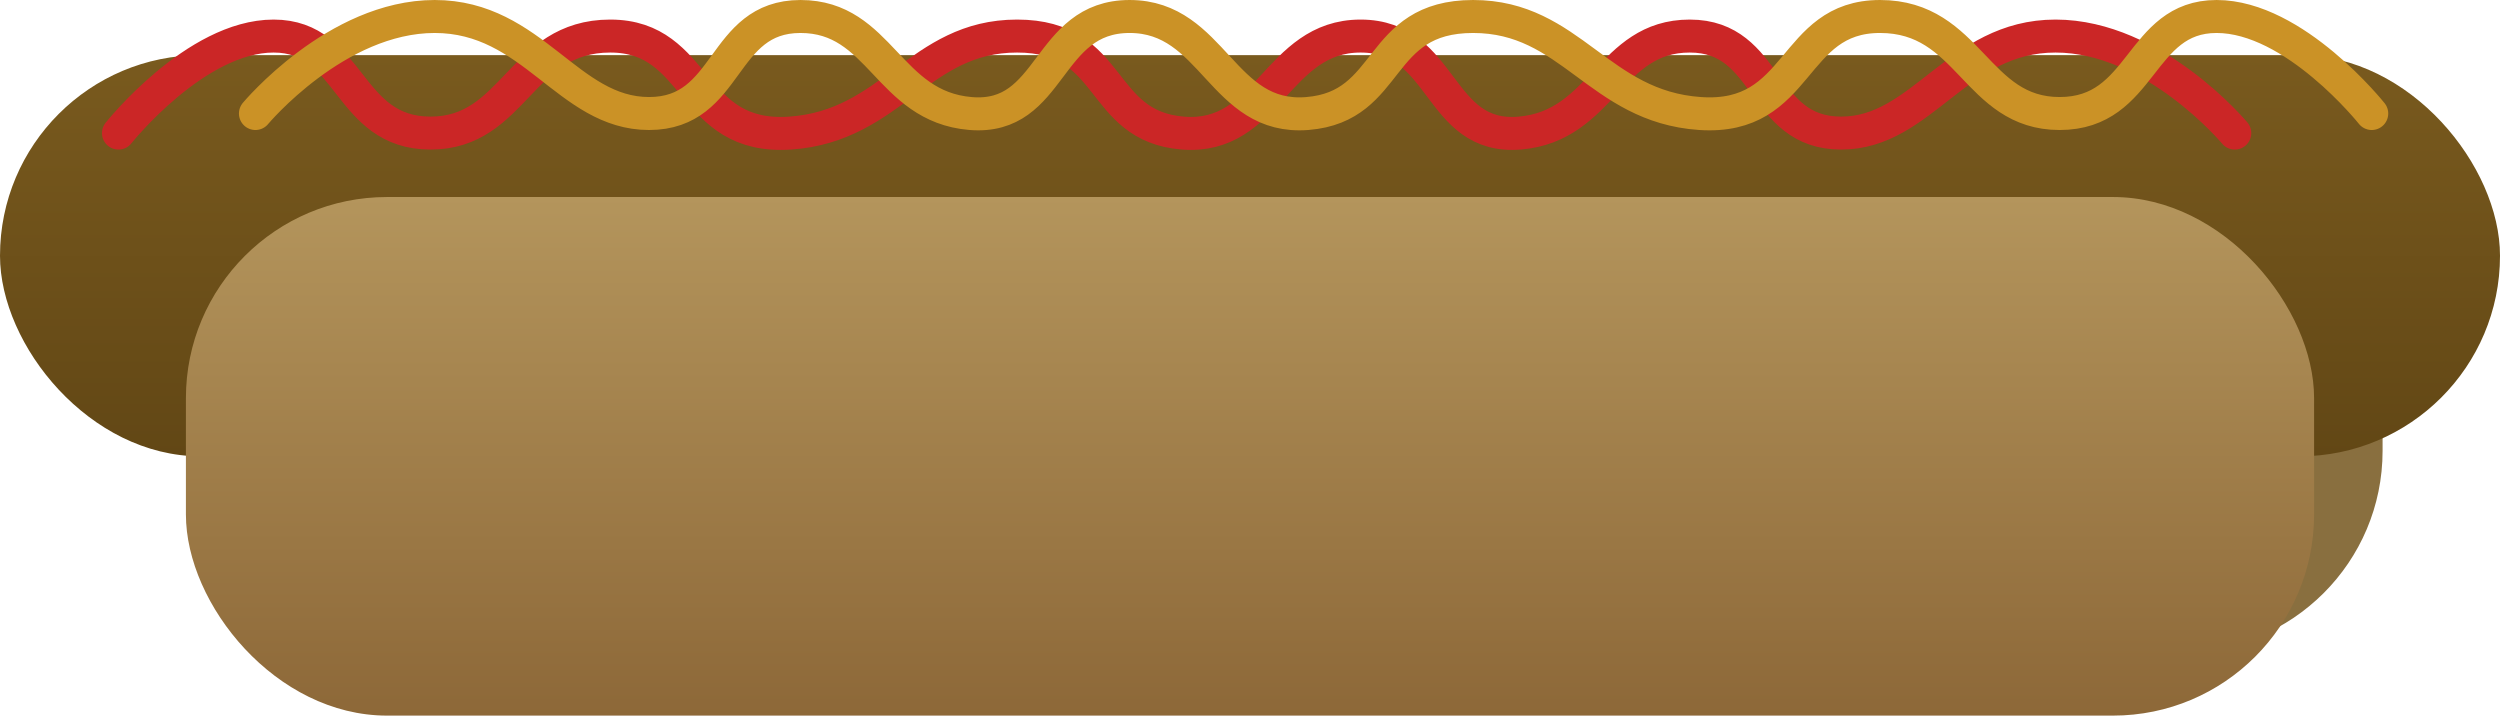 <svg xmlns="http://www.w3.org/2000/svg" xmlns:xlink="http://www.w3.org/1999/xlink" width="758.133" height="217.011" viewBox="0 0 758.133 217.011">
  <defs>
    <linearGradient id="linear-gradient" x1="0.5" x2="0.5" y2="1" gradientUnits="objectBoundingBox">
      <stop offset="0" stop-color="#795a1e"/>
      <stop offset="1" stop-color="#624715"/>
    </linearGradient>
    <linearGradient id="linear-gradient-2" x1="0.5" x2="0.5" y2="1" gradientUnits="objectBoundingBox">
      <stop offset="0" stop-color="#b4955c"/>
      <stop offset="1" stop-color="#8d6838"/>
    </linearGradient>
  </defs>
  <g id="Presentation" transform="translate(-714.651 -414.976)">
    <rect id="Rectangle_4" data-name="Rectangle 4" width="645.378" height="157.264" rx="61" transform="translate(791.8 455.436)" fill="#896f3f"/>
    <rect id="Rectangle_7" data-name="Rectangle 7" width="758.133" height="121.657" rx="60.829" transform="translate(714.651 431.698)" fill="url(#linear-gradient)"/>
    <path id="Path_1" data-name="Path 1" d="M771.888,577.592s23.386-29.424,47.047-29.424,22.08,29.424,47.6,29.424,27.2-29.424,54.469-29.424,23.733,31.535,54.593,29.424,39.033-29.424,68.8-29.424,24.231,27.313,50.259,29.424,28.365-29.424,53.906-29.424,23.118,31.535,48.258,29.424,27.189-29.424,51.558-29.424,21.26,29.424,45.919,29.424,35.169-29.424,65.011-29.424,54.359,29.424,54.359,29.424" transform="translate(-21.311 -122.257)" fill="none" stroke="#cb2626" stroke-linecap="round" stroke-linejoin="round" stroke-width="10"/>
    <path id="Path_2" data-name="Path 2" d="M1413.661,577.592s-23.386-29.424-47.047-29.424-22.08,29.424-47.6,29.424-27.2-29.424-54.469-29.424-23.733,31.535-54.593,29.424-39.033-29.424-68.8-29.424-24.231,27.313-50.259,29.424-28.365-29.424-53.906-29.424-23.118,31.535-48.258,29.424-27.189-29.424-51.558-29.424-21.26,29.424-45.919,29.424-35.169-29.424-65.011-29.424-54.359,29.424-54.359,29.424" transform="translate(20.23 -128.191)" fill="none" stroke="#cb9226" stroke-linecap="round" stroke-linejoin="round" stroke-width="10"/>
    <rect id="Rectangle_6" data-name="Rectangle 6" width="645.378" height="157.264" rx="61" transform="translate(771.029 474.723)" fill="url(#linear-gradient-2)"/>
  </g>
</svg>
